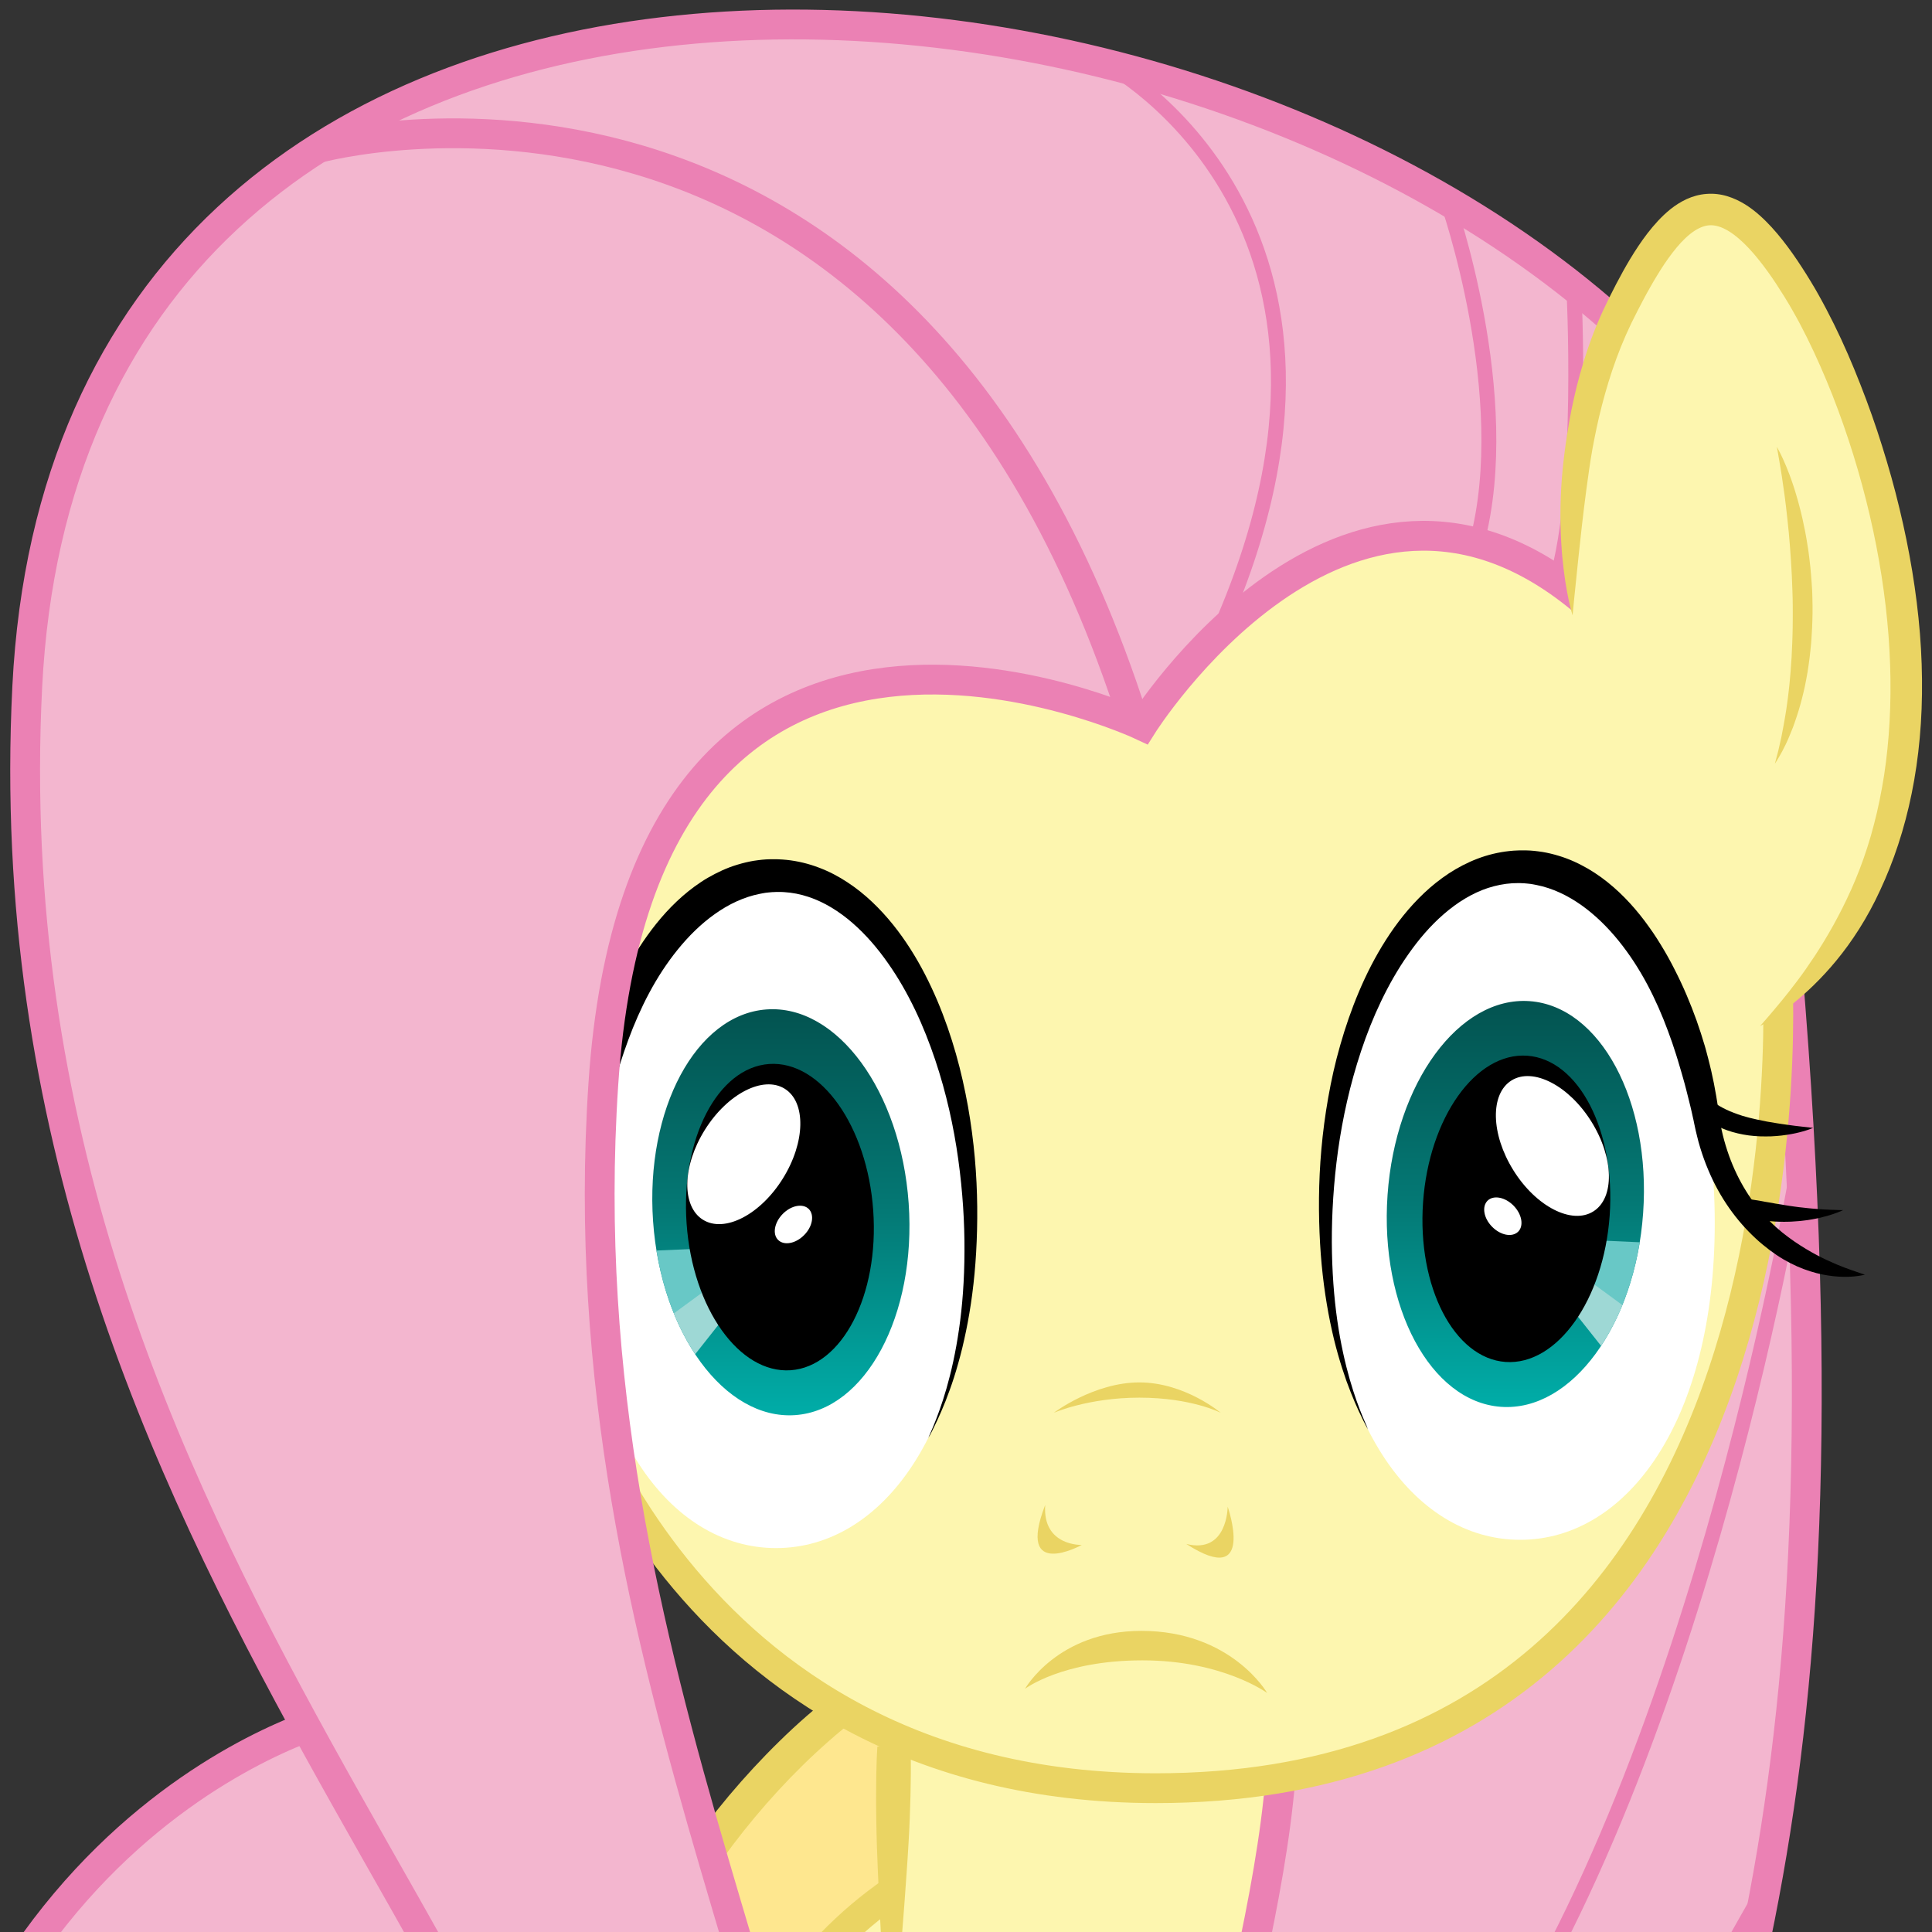 <?xml version="1.0" encoding="utf-8"?>
<!-- Generator: Adobe Illustrator 18.0.0, SVG Export Plug-In . SVG Version: 6.00 Build 0)  -->
<!DOCTYPE svg PUBLIC "-//W3C//DTD SVG 1.1//EN" "http://www.w3.org/Graphics/SVG/1.1/DTD/svg11.dtd">
<svg version="1.1" id="Fluttershy" xmlns="http://www.w3.org/2000/svg" xmlns:xlink="http://www.w3.org/1999/xlink" x="0px" y="0px"
	 viewBox="0 0 2333.5 2333.5" enable-background="new 0 0 2333.5 2333.5" xml:space="preserve">
<rect x="0" y="0" width="2333.5" height="2333.5" fill="#333333" stroke="none"/>
<defs>
	<rect id="SVGID_1_" x="0" y="0" width="2333.5" height="2333.5"/>
</defs>
<clipPath id="SVGID_2_">
	<use xlink:href="#SVGID_1_"  overflow="visible"/>
</clipPath>
<g id="Tail" clip-path="url(#SVGID_2_)">
	<path fill="#F3B6CF" stroke="#EB81B4" stroke-width="36" stroke-miterlimit="8" d="M399.4,2076.4c0,0-540,140-540,920
		s480,740,460,940s-373.3,6.7-606.7,6.7s-413.3,173.3-413.3,293.3c0,140,145,193.3,253.3,163.3c-231.7-38.3-193.3-295,120-316.7
		c372.9-25.8,343.3,233.3,840,160l103.3-690.2c0,0-126.7-273.4-120-556.7c6.7-283.3,163.3-416.7,163.3-416.7"/>
	<path fill="none" stroke="#EB81B4" stroke-width="18" d="M562.8,2379.5c0,0-436.7,170-406.7,566.7c30,396.7,360,743.3,380,1046.7"
		/>
	<path fill="none" stroke="#EB81B4" stroke-width="18" d="M-97.6,2672.3c0,0-2.9,550.5,347.1,890.5s243.3,630,60,686.7"/>
</g>
<g id="Back_Body" clip-path="url(#SVGID_2_)">
	<path fill="#FEE78F" stroke="#EAD463" stroke-width="40" d="M1009.4,3271.4l-126.7,1410c0,0-290,43.3-350-43.3
		s-73.3-563.3,20-896.7c93.3-333.3,116.7-493.4,253.3-486.7"/>
	<g>
		<path fill="#FEE78F" d="M809.4,3352.1c2.5-250-82.5-197.5-107.5-595c-28.3-450.1,320-697.3,320-697.3l464.2-18.3l-440,1313.3"/>
		<path fill="#EAD463" d="M809.4,3352.1c-1-3.7-1.9-7.3-2.7-11c-0.9-3.7-1.6-7.3-2.4-10.9c-0.8-3.6-1.6-7.3-2.2-10.9
			c-0.8-3.6-1.5-7.2-2.2-10.8c-2.9-14.4-5.6-28.6-8.4-42.7c-1.4-7-2.9-14-4.4-20.9c-1.5-6.9-3.1-13.8-4.8-20.7
			c-3.3-13.7-7-27.3-11.4-40.7c-4.3-13.5-9.3-26.8-14.4-40.4c-5.1-13.6-10.4-27.3-15.4-41.3c-5-14-9.8-28.2-14.1-42.6
			c-2.2-7.2-4.2-14.4-6.2-21.7c-1.9-7.2-3.8-14.5-5.5-21.8c-3.5-14.6-6.5-29.2-9.3-43.9c-2.7-14.7-5.2-29.4-7.3-44.1
			c-2.2-14.7-4-29.5-5.8-44.2c-1.8-14.7-3.3-29.5-4.6-44.2c-1.4-14.7-2.6-29.5-3.8-44.2c-0.5-7.4-1.1-14.7-1.6-22.1l-0.7-11
			l-0.4-5.6l-0.3-5.5c-1.7-30-1.7-60-0.1-90c1.6-30,4.8-59.9,9.8-89.5c4.9-29.6,11.6-59,19.8-87.9c4.1-14.4,8.6-28.8,13.6-43
			c2.4-7.1,5-14.1,7.7-21.2c2.7-7,5.4-14,8.3-20.9c11.4-27.8,24.4-54.9,38.7-81.3c14.3-26.4,30-52,46.9-76.7
			c16.9-24.7,35-48.6,54.3-71.6c19.3-22.9,39.6-44.9,61.1-65.9c10.7-10.5,21.7-20.7,33.1-30.6c5.7-4.9,11.4-9.8,17.3-14.6
			c2.9-2.4,5.9-4.8,8.9-7.1l4.6-3.5l2.4-1.8l2.6-1.9l0,0l4.8-3.4l6-0.2l464.2-18.3l29-1.1l-9.2,27.5l-440,1313.3l-37.9-12.7
			l440-1313.3l19.8,26.3l-464.2,18.3l10.8-3.7l0,0l-1.9,1.4l-2,1.5l-4.1,3.2c-2.7,2.2-5.5,4.4-8.2,6.6c-5.5,4.5-10.9,9.1-16.2,13.8
			c-10.7,9.4-21.2,19.1-31.4,29.1c-20.4,20-39.8,41.1-58.2,63.1c-18.3,22-35.7,44.8-51.8,68.5c-16.1,23.6-31.1,48.1-44.7,73.2
			c-13.6,25.1-25.9,51-36.8,77.4c-10.9,26.4-20.3,53.4-28.2,80.8c-7.9,27.4-14.2,55.3-19,83.4c-4.8,28.1-7.9,56.5-9.5,85
			c-1.6,28.5-1.6,57.2,0,85.6l0.3,5.5l0.3,5.3l0.7,10.9c0.5,7.3,1,14.5,1.6,21.7c0.6,7.2,1.2,14.5,1.8,21.7l1,10.8l1.1,10.8
			c3,28.8,6.6,57.5,11.3,86c2.3,14.2,4.9,28.4,7.7,42.5c2.8,14.1,5.9,28.1,9.3,42c3.4,13.9,7.1,27.7,11,41.4
			c4,13.7,8.3,27.4,12.8,41c4.5,13.7,9.3,27.5,13.9,41.5c4.7,14,9.1,28.4,13,43.1c1.9,7.3,3.7,14.8,5.3,22.2
			c1.6,7.4,3,14.9,4.1,22.5c2.2,15.1,3.4,30.2,3.6,45.3c0.1,15.1-0.7,30.1-2.4,45c-0.9,7.4-2,14.9-3.4,22.2
			c-0.7,3.7-1.4,7.4-2.3,11.1C811.4,3344.8,810.5,3348.4,809.4,3352.1z"/>
	</g>
</g>
<g id="Front_Body" clip-path="url(#SVGID_2_)">
	<path fill="#FDF6AF" stroke="#EAD463" stroke-width="36" d="M844.8,2754.8c0,303.8,217.1,550,485,550s485-246.3,485-550
		s-217.1-550-485-550S844.8,2451,844.8,2754.8z"/>
	<g>
		<path fill="#FDF6AF" d="M1064.8,3014.8c0,0-245,1490-260,1600s-45,225,255,225s300-20,300-215s16.3-1444.4,16.3-1444.4"/>
		<path fill="#EAD463" d="M1064.8,3014.8c0,0-0.2,15.6-2.1,44.6c-1.9,29-5.5,71.4-12,125c-3.3,26.8-7.3,56.4-12.1,88.6
			c-5,32.1-10.4,66.9-16.1,104c-11.6,74.3-24.7,158-39.2,249.4c-14.6,91.3-30.4,190.3-47.4,294.9c-17.1,104.6-35.2,214.9-53.9,329
			c-9.3,57-18.8,115-28.4,173.8c-4.8,29.4-9.5,58.9-14.3,88.6c-2.4,14.8-4.7,29.7-7.1,44.6c-1.2,7.5-2.4,14.9-3.5,22.4
			c-1.1,7.4-2.3,14.9-3.4,22.3c-1.1,7.5-2.3,14.8-3.3,22.5c-1.1,7.5-2.1,15-3.2,22.5c-2,14.9-3.8,29.5-4.3,43.7
			c-0.5,14.2,0.2,28.1,3.3,40.8c3,12.7,8.4,24.1,16.4,33.8c8,9.7,18.5,17.8,30.4,24.3c12,6.5,25.3,11.6,39.2,15.6
			c13.9,4,28.3,7,43,9.3c14.7,2.3,29.5,3.9,44.5,5c15,1.1,30.1,1.8,45.2,2.1c7.6,0.2,15.1,0.2,22.7,0.2c7.7,0,15.4,0,23-0.1
			c30.7-0.2,61.3-0.6,91.6-1.9c15.1-0.7,30.2-1.6,45-3c14.8-1.4,29.4-3.3,43.4-6.2c13.9-2.9,27.3-6.9,38.4-12.8
			c5.5-2.9,10.5-6.4,14.6-10.3c4.2-4,7.7-8.4,10.6-13.6c5.8-10.3,9.3-23.1,11.4-36.8c2.1-13.7,3-28.2,3.6-42.9
			c0.5-14.7,0.6-29.5,0.7-44.4c0-7.5,0-14.9,0-22.3c0-7.5,0.1-15,0.1-22.4c0.1-29.7,0.3-59.3,0.4-88.7c0.2-29.4,0.5-58.5,0.7-87.5
			c1.1-115.7,2.2-227.4,3.2-333.5c1.1-106,2.2-206.2,3.2-298.7c4.3-370,7.1-616.6,7.1-616.6l40,0.5c0,0-3.3,246.6-8.4,616.6
			c-1.2,92.5-2.5,192.7-3.8,298.7c-1.2,106-2.5,217.7-3.9,333.3c-0.3,28.9-0.6,58-0.9,87.4c-0.2,29.4-0.4,58.9-0.6,88.7
			c0,7.4-0.1,14.8-0.1,22.3c0,7.5,0,15-0.1,22.5c-0.1,15-0.2,30.2-0.8,45.6c-0.6,15.4-1.6,31.1-4.1,47.2c-1.3,8.1-3,16.3-5.5,24.6
			c-2.5,8.3-5.8,16.7-10.4,24.7c-4.6,8.1-10.5,15.7-17.4,22.1c-3.4,3.2-7.1,6.2-10.9,8.8c-3.8,2.6-7.7,5-11.7,7.1
			c-7.9,4.2-16,7.4-24.1,10c-8.1,2.6-16.1,4.6-24.1,6.2c-16,3.3-31.8,5.2-47.4,6.7c-15.7,1.4-31.3,2.4-46.8,3
			c-31.1,1.3-62.1,1.6-93,1.7c-7.7,0-15.5,0-23.2,0c-7.8,0-15.7-0.1-23.5-0.3c-15.7-0.4-31.4-1.1-47.2-2.3
			c-15.8-1.2-31.5-2.9-47.3-5.4c-15.8-2.5-31.6-5.8-47.3-10.3c-15.7-4.6-31.4-10.4-46.4-18.6c-7.5-4.1-14.9-8.8-21.8-14.3
			c-6.9-5.5-13.4-11.8-19.2-18.8c-5.7-7-10.7-14.8-14.6-22.9c-4-8.2-6.9-16.7-8.9-25.2c-4.1-17.1-4.9-34.2-4.4-50.4
			c0.6-16.3,2.4-32,4.5-47.3c1.1-7.6,2.1-15.1,3.2-22.7c1-7.4,2.2-15.1,3.3-22.6c1.1-7.6,2.2-15.1,3.4-22.7c1.2-7.5,2.3-15,3.5-22.4
			c2.3-14.9,4.7-29.9,7-44.7c4.7-29.7,9.4-59.3,14-88.7c9.4-58.8,18.6-116.8,27.7-173.9c18.2-114.2,36.1-224.5,53.2-329.1
			c17.1-104.6,33.6-203.4,48.9-294.7c15.4-91.2,29.6-174.8,42.4-248.9c6.4-37,12.4-71.7,17.9-103.7c5.7-32,11.3-61.4,16.8-87.8
			c10.9-52.9,21.1-94.2,28.6-122.2c3.7-14,6.8-24.8,8.9-32C1063.6,3018.5,1064.8,3014.8,1064.8,3014.8z"/>
	</g>
	<g>
		<path fill="#FDF6AF" d="M1691.1,3016.4c0,0,245,1490,260,1600s45,225-255,225s-300-20-300-215s-20.1-1446-20.1-1446"/>
		<path fill="#EAD463" d="M1691.1,3016.4c0,0,1.2,3.7,3.3,10.9c2.2,7.2,5.2,18,8.9,32c7.5,28.1,17.6,69.4,28.6,122.3
			c5.5,26.5,11.1,55.8,16.8,87.8c5.5,32.1,11.5,66.7,17.9,103.8c12.8,74.1,27,157.7,42.4,249c15.3,91.3,31.8,190.2,48.9,294.8
			c17,104.7,35,215,53.2,329.3c9.1,57.1,18.4,115.2,27.7,174c4.6,29.4,9.3,59,14,88.7c2.3,14.9,4.6,29.8,7,44.8
			c1.2,7.5,2.3,15,3.5,22.5c1.1,7.6,2.2,15.1,3.4,22.7c1.1,7.6,2.3,15.2,3.3,22.6c1.1,7.6,2.1,15.1,3.2,22.7
			c2,15.3,3.9,31.1,4.4,47.4c0.5,16.3-0.3,33.3-4.6,50.5c-2.1,8.5-5.1,17.1-9.1,25.2c-4,8.1-9,15.9-14.8,22.8
			c-5.8,7-12.4,13.2-19.3,18.6c-7,5.4-14.3,10.1-21.9,14.2c-15.1,8.1-30.8,13.9-46.5,18.4c-15.7,4.5-31.6,7.7-47.4,10.2
			c-15.8,2.5-31.6,4.2-47.4,5.4c-15.8,1.2-31.5,1.9-47.2,2.2c-7.8,0.2-15.7,0.3-23.5,0.3c-7.7,0-15.5,0-23.2,0
			c-30.9-0.1-61.9-0.4-93-1.7c-15.6-0.7-31.2-1.6-46.9-3.1c-15.7-1.5-31.5-3.5-47.5-6.8c-8-1.7-16-3.7-24.1-6.4
			c-8.1-2.6-16.1-5.9-24.1-10.2c-7.9-4.3-15.6-9.6-22.4-16.2c-6.8-6.5-12.6-14.3-17.1-22.4c-4.5-8.1-7.7-16.5-10.1-24.8
			c-2.4-8.3-4.1-16.5-5.3-24.6c-2.4-16.1-3.4-31.8-4-47.2c-0.6-15.4-0.7-30.6-0.7-45.6c0-7.5,0-15,0-22.5
			c-0.1-7.4-0.1-14.9-0.2-22.3c-0.2-29.8-0.5-59.3-0.7-88.7c-0.4-29.3-0.7-58.5-1.1-87.4c-1.4-115.5-3.2-227.4-4.7-333.4
			c-1.7-106-3.2-206.3-4.7-298.8c-6.1-370.1-10.2-616.8-10.2-616.8l40-0.6c0,0,3.6,246.8,8.9,616.9c1.3,92.5,2.6,192.8,4.1,298.8
			c1.3,106,2.9,217.8,4,333.6c0.3,28.9,0.6,58.1,0.9,87.5c0.2,29.4,0.4,59,0.6,88.7c0,7.5,0.1,15,0.1,22.5c0,7.4,0,14.9,0,22.4
			c0,14.9,0.1,29.7,0.6,44.4c0.5,14.7,1.4,29.2,3.5,43c2.1,13.7,5.4,26.7,11.2,37.1c2.9,5.2,6.3,9.8,10.4,13.7
			c4.1,4,9,7.5,14.5,10.4c11,6,24.3,10,38.2,13c13.9,3,28.6,4.9,43.4,6.3c14.8,1.4,29.9,2.3,45,3c30.3,1.3,60.9,1.7,91.6,1.9
			c7.7,0,15.4,0,23.1,0.1c7.6,0,15.2-0.1,22.7-0.2c15.1-0.3,30.2-0.9,45.2-2.1c15-1.1,29.9-2.7,44.6-5c14.7-2.3,29.1-5.2,43-9.2
			c13.9-4,27.3-9,39.3-15.5c12-6.5,22.6-14.5,30.7-24.2c8.1-9.7,13.6-21,16.7-33.7c3.1-12.7,3.9-26.5,3.4-40.7
			c-0.5-14.2-2.2-28.9-4.2-43.7c-1.1-7.5-2.1-15-3.2-22.5c-1-7.7-2.2-15-3.3-22.5c-1.1-7.4-2.2-14.9-3.4-22.3
			c-1.2-7.5-2.4-14.9-3.5-22.4c-2.4-14.9-4.7-29.8-7.1-44.6c-4.8-29.7-9.6-59.2-14.3-88.6c-9.6-58.7-19.1-116.8-28.4-173.8
			c-18.7-114.1-36.8-224.5-53.9-329.1c-17-104.7-32.9-203.6-47.4-295c-14.5-91.4-27.7-175.2-39.2-249.5
			c-5.8-37.2-11.2-71.9-16.1-104.1c-4.9-32.2-8.9-61.8-12.2-88.6c-6.6-53.6-10.2-96-12-125C1691.3,3032,1691.1,3016.4,1691.1,3016.4
			z"/>
	</g>
	<polygon fill="#FDF6AF" points="1082.8,2081.4 1076.1,2396.4 1592.8,2378.1 1564.4,2069.8 	"/>
	<g>
		<line fill="#FDF6AF" x1="1079.8" y1="2109.8" x2="1074.8" y2="2484.8"/>
		<path fill="#EAD463" d="M1099.8,2110c0,0,0.1,1.5,0.1,4.2c0,1.4,0.1,3.1,0.1,5.1c0,2,0,4.3,0.1,6.8c0.1,5.1,0,11.4,0,18.5
			c-0.1,7.1-0.2,15.2-0.4,24c-0.2,8.8-0.5,18.3-0.9,28.4c-0.4,10.1-0.9,20.7-1.6,31.7c-0.6,11-1.4,22.3-2.2,33.9
			c-0.8,11.5-1.6,23.2-2.5,34.9c-0.9,11.7-1.8,23.4-2.7,34.9c-0.5,5.8-0.9,11.5-1.4,17.1c-0.5,5.6-1,11.2-1.5,16.7
			c-1,11-1.9,21.6-2.9,31.6c-1,10.1-1.9,19.6-2.8,28.3c-0.9,8.8-1.8,16.8-2.5,24c-0.8,7.1-1.5,13.3-2.1,18.5
			c-0.6,5.1-1.1,9.1-1.4,11.9c-0.4,2.7-0.5,4.2-0.5,4.2s-0.1-1.5-0.4-4.2c-0.3-2.8-0.6-6.8-1.1-11.9c-0.4-5.1-1-11.4-1.6-18.5
			c-0.6-7.1-1.2-15.2-1.9-24c-0.6-8.8-1.3-18.3-2-28.4c-0.7-10.1-1.3-20.7-2-31.7c-0.3-5.5-0.7-11.1-1-16.7
			c-0.3-5.7-0.6-11.4-0.9-17.2c-0.6-11.5-1.2-23.3-1.8-35c-0.6-11.7-1.1-23.5-1.6-35c-0.5-11.5-0.9-22.9-1.3-33.9
			c-0.3-11-0.6-21.6-0.7-31.7c-0.2-10.1-0.2-19.6-0.2-28.4c0-8.8,0.1-16.8,0.2-24c0.2-7.1,0.3-13.4,0.5-18.5
			c0.1-2.6,0.2-4.9,0.3-6.8c0.1-2,0.2-3.7,0.3-5.1c0.1-2.7,0.2-4.2,0.2-4.2L1099.8,2110z"/>
	</g>
	<g>
		<path fill="#FDF6AF" d="M1446.4,3137.3c0,0-73.3,50-137.5,3.3"/>
		<path fill="#EAD463" d="M1446.4,3137.3c0,0-1.9,1.3-5.4,3.3c-1.7,1-3.9,2.2-6.3,3.4c-2.5,1.3-5.3,2.6-8.5,4
			c-3.1,1.4-6.6,2.7-10.3,4.1c-3.7,1.3-7.6,2.6-11.8,3.7c-4.1,1.2-8.5,2.1-12.9,2.9c-4.4,0.7-9,1.3-13.5,1.6
			c-4.6,0.3-9.1,0.3-13.6,0.1c-2.2-0.1-4.5-0.4-6.7-0.6c-2.2-0.3-4.3-0.6-6.4-1c-2.1-0.5-4.2-0.8-6.2-1.3c-2-0.6-3.9-1.1-5.8-1.6
			c-1.9-0.6-3.7-1.3-5.4-1.9c-1.7-0.7-3.4-1.4-4.9-2c-1.6-0.6-3-1.4-4.4-2.1c-1.4-0.7-2.8-1.3-3.9-2c-1.2-0.7-2.3-1.4-3.4-2
			c-1-0.6-2-1.1-2.8-1.7c-3.3-2.2-5.2-3.5-5.2-3.5s0.2,0,0.6-0.1c0.4-0.1,1-0.2,1.7-0.2c0.7-0.1,1.6-0.2,2.5-0.3
			c1-0.1,2.1-0.2,3.3-0.3c2.4-0.2,5.2-0.5,8.2-0.7c1.5-0.1,3.1-0.3,4.7-0.4c1.6-0.2,3.2-0.2,4.9-0.5c1.7-0.2,3.3-0.3,5-0.5
			c1.7-0.2,3.4-0.4,5.1-0.5c1.7-0.2,3.4-0.4,5.1-0.5c1.7-0.2,3.5-0.4,5.2-0.5c1.7-0.2,3.5-0.4,5.2-0.5c0.9-0.1,1.7-0.2,2.6-0.3
			c0.9-0.1,1.7-0.1,2.6-0.2c3.5-0.3,7-0.5,10.6-0.8c3.6-0.2,7.2-0.4,10.9-0.5c3.7-0.2,7.4-0.2,11.2-0.3c3.7,0,7.5,0,11.2,0.2
			c3.7,0.1,7.4,0.3,10.9,0.5c3.5,0.2,6.9,0.6,9.9,0.8c3.1,0.3,5.9,0.6,8.3,1c0.6,0.1,1.2,0.2,1.7,0.2c0.6,0.1,1.1,0.2,1.6,0.2
			c1,0.1,1.8,0.3,2.5,0.4C1445.7,3137.1,1446.4,3137.3,1446.4,3137.3z"/>
	</g>
	<path fill="#FDF6AF" stroke="#EAD463" stroke-width="20" d="M1076.1,2066.4"/>
</g>
<g id="Mane" clip-path="url(#SVGID_2_)">
	<path fill="#F3B6CF" stroke="#EB81B4" stroke-width="36" stroke-miterlimit="9" d="M1549.4,2096.4c-6.7,273.3-160,626.7-170,1076.7
		s50,760,450,733.3c400-26.7,515.3-542.2,300.4-551.7c-113.8-5-97.1,111.7-72.5,150c-7.9-90.8,101.8-155,97.1-10
		c-3.3,102.5-35.8,185-125.8,195s-270-80-117.5-622.5s337.5-827.5,247.5-1900"/>
	<path fill="none" stroke="#EB81B4" stroke-width="18" d="M1379.4,3393.1c0,0,120-473.5,403.3-880.2c275.7-395.7,390-1110,390-1110"
		/>
	<path fill="none" stroke="#EB81B4" stroke-width="18" d="M2122.8,2296.2c0,0-271.3,472-360,703.3
		c-213.3,556.7-43.3,906.7-43.3,906.7"/>
</g>
<g id="Face" clip-path="url(#SVGID_2_)">
	<path fill="#FDF6AF" stroke="#EAD463" stroke-width="36" d="M676.1,1629.8c0,0,135,530,720,530c825,0,750-1000,750-1000v-459
		l-645-191.9l-1020,236L676.1,1629.8z"/>
	<path fill="#EAD463" d="M1272.8,1706.4c0,0,41.6-18.3,103.3-18.3c63.1,0,98.3,18.3,98.3,18.3s-43.3-36.7-98.3-36.7
		S1272.8,1706.4,1272.8,1706.4z"/>
	<path fill="#EAD463" d="M1262.4,1817.7c-35.8,92.5,44.2,48.3,44.2,48.3S1259,1867.7,1262.4,1817.7z"/>
	<path fill="#EAD463" d="M1432.8,1864.8c85,55,50-45,50-45S1482.8,1877.3,1432.8,1864.8z"/>
	<path fill="#EAD463" d="M1238,2039.8c0,0,45-34.4,141.9-34.4s150.6,39.4,150.6,39.4s-43.1-75-151.9-75
		C1277.4,1969.8,1238,2039.8,1238,2039.8z"/>
</g>
<g id="Right_Eye_1_" clip-path="url(#SVGID_2_)">
	<path id="White" fill="#FFFFFF" d="M2071.1,1477.3c0,237.5-105.2,382.5-235,382.5s-235-145-235-382.5s105.2-430,235-430
		S2071.1,1239.8,2071.1,1477.3z"/>
	<g id="Iris">
		<defs>
			<path id="SVGID_3_" d="M1984.6,1465.1c-9.5,135.3-86.4,240.1-171.6,234.1c-85.2-6-146.6-120.6-137.1-255.9
				c9.5-135.3,86.4-240.2,171.6-234.1S1994.2,1329.8,1984.6,1465.1z"/>
		</defs>
		<clipPath id="SVGID_4_">
			<use xlink:href="#SVGID_3_"  overflow="visible"/>
		</clipPath>
		<linearGradient id="Iris_1_" gradientUnits="userSpaceOnUse" x1="1830.301" y1="1699.507" x2="1830.301" y2="1208.985">
			<stop  offset="0" style="stop-color:#00ADA8"/>
			<stop  offset="0.5" style="stop-color:#047975"/>
			<stop  offset="1" style="stop-color:#035350"/>
		</linearGradient>
		<path id="Iris_5_" clip-path="url(#SVGID_4_)" fill="url(#Iris_1_)" d="M1984.6,1465.1c-9.5,135.3-86.4,240.1-171.6,234.1
			c-85.2-6-146.6-120.6-137.1-255.9c9.5-135.3,86.4-240.2,171.6-234.1S1994.2,1329.8,1984.6,1465.1z"/>
		<polygon id="Hilight_2_3_" clip-path="url(#SVGID_4_)" fill="#68C8C6" points="1897.8,1548.9 1969.4,1618.1 2002.8,1501.4 
			1909.4,1497.3 		"/>
		<polygon id="Hilight_1_3_" clip-path="url(#SVGID_4_)" fill="#9ED8D5" points="1890.3,1570.6 1953.6,1650.6 1996.1,1603.1 
			1908.6,1538.9 		"/>
		<path id="Pupil_3_" clip-path="url(#SVGID_4_)" d="M1944.2,1468c-7.2,102.1-63.5,181.3-125.7,177c-62.2-4.4-106.9-90.7-99.7-192.9
			c7.2-102.1,63.5-181.3,125.7-177C1906.8,1279.5,1951.4,1365.8,1944.2,1468z"/>
		<path id="Reflection_2_3_" clip-path="url(#SVGID_4_)" fill="#FFFFFF" d="M1922.1,1354.7c27.3,43.7,28.3,92.3,2.3,108.5
			c-26,16.3-69.3-6-96.5-49.7c-27.3-43.7-28.3-92.3-2.3-108.5C1851.6,1288.8,1894.8,1311,1922.1,1354.7z"/>
		<path id="Reflection_1_3_" clip-path="url(#SVGID_4_)" fill="#FFFFFF" d="M1833.6,1487.7c-7.2,7-21.2,4.4-31.4-6
			c-10.2-10.3-12.6-24.4-5.5-31.5c7.1-7,21.2-4.4,31.4,6C1838.3,1466.6,1840.7,1480.7,1833.6,1487.7z"/>
	</g>
</g>
<g id="Right_Eyelashes_1_" clip-path="url(#SVGID_2_)">
	<g id="_x3C_Path_x3E__5_">
		<path d="M1652.3,1726.7c0,0-0.7-1.3-2-3.8c-0.7-1.2-1.5-2.8-2.4-4.6c-1-1.9-2.1-4-3.2-6.5c-2.4-4.9-5.3-11-8.4-18.3
			c-3.1-7.3-6.5-15.8-10-25.4c-3.4-9.6-6.9-20.4-10.3-32.3c-1.7-5.9-3.3-12.2-4.9-18.6c-1.5-6.5-3.1-13.2-4.5-20.2
			c-5.7-28-10.2-60-12.2-95.2c-1-17.6-1.5-35.9-1.3-55c0.2-19,1.1-38.7,2.9-58.9c1.8-20.2,4.5-40.9,8.2-61.9
			c3.7-21,8.4-42.4,14.6-63.8c6.1-21.4,13.5-43,22.5-64.3c9-21.3,19.7-42.4,32.6-62.6c12.9-20.2,28-39.5,46.2-56.7
			c9.1-8.6,19-16.5,29.7-23.6c10.7-7,22.3-13.1,34.6-17.8c12.3-4.7,25.4-7.9,38.7-9.3c3.3-0.4,6.7-0.6,10-0.7l2.5-0.1c0.4,0,0,0,1,0
			l0.5,0l1.1,0l2.2,0l1.1,0l1.3,0c1.8,0.1,3.6,0.1,5.3,0.2l5,0.4l5,0.6c1.7,0.2,3.3,0.5,5,0.7c6.6,1.1,13.1,2.7,19.4,4.6
			c6.3,1.9,12.5,4.2,18.5,6.9c6,2.7,11.7,5.7,17.3,8.9c5.6,3.3,10.9,6.8,16,10.5c20.5,15,37.5,33.1,51.9,52.1
			c3.6,4.8,7,9.6,10.4,14.5c3.3,4.9,6.5,9.8,9.5,14.8c6.1,9.9,11.7,20,16.8,30.2c10.4,20.3,19,40.8,26.3,61.2
			c3.6,10.2,6.9,20.4,9.9,30.6c0.8,2.5,1.4,5.1,2.1,7.6c0.7,2.5,1.4,5.1,2,7.6c0.7,2.5,1.3,5,1.9,7.6c0.6,2.5,1.2,5,1.8,7.5
			c1.1,5,2.2,10,3.2,15c1,5,1.8,9.9,2.7,14.8c0.4,2.5,0.8,4.9,1.2,7.3c0.4,2.4,0.7,4.9,1.1,7.3c0.4,2.4,0.6,4.8,0.9,7.3l0.2,1.8
			l0.1,0.7l0.1,0.9c0.2,1.2,0.4,2.3,0.6,3.5l0.1,0.9l0.1,0.8l0.3,1.6c0.2,1.1,0.4,2.1,0.6,3.2c0.4,2.2,0.9,4.3,1.4,6.4
			c0.9,4.3,2,8.5,3.1,12.6c2.3,8.2,4.9,16.2,7.9,23.9c11.9,30.6,29.2,55.8,48.1,74.4c4.7,4.7,9.5,8.9,14.3,12.8
			c4.8,3.9,9.7,7.4,14.4,10.7c9.5,6.5,18.6,11.9,27.1,16.4c17.1,9,31.7,14.6,42,18.2c5.1,1.8,9.2,3.1,11.9,4.1
			c2.7,0.9,4.2,1.4,4.2,1.4s-1.5,0.4-4.3,0.9c-2.9,0.5-7.2,1.2-12.8,1.5c-5.7,0.3-12.7,0.3-21-0.6c-8.3-0.9-17.7-2.6-28-5.9
			c-10.3-3.2-21.4-8-32.6-14.6c-5.6-3.3-11.3-7.2-16.9-11.4c-5.6-4.3-11.3-8.9-16.8-14.1c-11.1-10.3-21.8-22.4-31.5-36.2
			c-9.7-13.8-18.4-29.4-25.5-46.5c-3.6-8.5-6.8-17.4-9.6-26.6c-1.4-4.6-2.7-9.3-3.8-14c-0.6-2.4-1.1-4.8-1.7-7.1
			c-0.3-1.2-0.5-2.5-0.8-3.7l-0.4-1.9l-0.2-0.9l-0.2-0.9c-0.2-1.2-0.4-2.3-0.7-3.5l-0.2-0.9c0-0.1-0.1-0.6-0.1-0.6l-0.1-0.4
			l-0.4-1.7c-0.5-2.3-1-4.5-1.5-6.8c-0.5-2.3-1.1-4.6-1.6-6.9c-0.6-2.3-1.1-4.6-1.7-6.9c-1.1-4.6-2.3-9.2-3.5-13.9
			c-1.2-4.6-2.4-9.3-3.8-14c-0.6-2.3-1.3-4.7-2-7c-0.7-2.4-1.4-4.7-2.1-7.1c-0.7-2.4-1.4-4.7-2.1-7.1c-0.7-2.4-1.5-4.7-2.2-7.1
			c-3-9.5-6.2-19-9.8-28.5c-7-19-15.3-38-25.1-56.4c-9.8-18.4-21.3-36.2-34.5-52.5c-13.2-16.3-28.2-31.1-44.9-43
			c-16.7-11.8-35-20.6-54.3-24.4c-1.2-0.2-2.4-0.5-3.6-0.7l-3.6-0.6l-3.7-0.4c-1.2-0.1-2.2-0.2-3.4-0.3l-0.8-0.1l-1.1,0l-2.2-0.1
			l-1.7-0.1l-1.8,0c-2.5,0-4.9,0.1-7.4,0.2c-9.8,0.6-19.7,2.6-29.3,5.7c-19.2,6.3-37.3,17.6-53.4,31.6c-16.2,14-30.4,30.7-42.9,48.6
			c-12.6,17.9-23.4,37-32.8,56.6c-9.4,19.6-17.4,39.8-24.1,60c-13.5,40.5-22.4,81.2-27.9,120.3c-5.4,39.1-7.6,76.5-7.5,111.1
			c0.2,34.6,2.6,66.3,6.6,94.1c4,27.9,9.5,51.9,15.1,71.4c5.6,19.5,11.2,34.4,15.4,44.5c1,2.5,2,4.7,2.8,6.6
			c0.8,1.9,1.5,3.5,2.1,4.8C1651.7,1725.4,1652.3,1726.7,1652.3,1726.7z"/>
	</g>
	<g>
		<path d="M2189.9,1362.3c0,0-2.1,0.9-5.8,2.2c-1.9,0.6-4.1,1.4-6.8,2.1c-2.6,0.7-5.6,1.5-8.9,2.2c-1.6,0.3-3.4,0.7-5.1,1
			c-1.8,0.3-3.6,0.6-5.5,0.9c-3.8,0.6-7.9,1.1-12.1,1.4c-2.1,0.2-4.2,0.3-6.4,0.4c-2.2,0.1-4.4,0.1-6.6,0.1c-2.2,0-4.5,0-6.8-0.1
			c-2.3-0.1-4.5-0.2-6.8-0.4c-4.6-0.3-9.1-1-13.6-1.8c-1.1-0.2-2.2-0.4-3.4-0.7c-1.1-0.2-2.2-0.5-3.3-0.7c-2.2-0.5-4.4-1.1-6.5-1.7
			c-2.1-0.7-4.2-1.3-6.2-2c-2-0.8-4-1.5-5.9-2.3c-1.9-0.9-3.7-1.7-5.5-2.5c-1.7-0.9-3.4-1.8-5-2.7c-1.6-1-3.1-1.9-4.5-2.8
			c-1.4-0.9-2.7-1.9-3.9-2.8c-0.6-0.5-1.2-0.9-1.7-1.3c-0.5-0.5-1-0.9-1.5-1.4c-1-0.9-1.9-1.7-2.7-2.4c-0.8-0.7-1.4-1.5-2-2.1
			c-0.6-0.6-1.1-1.2-1.4-1.6c-0.8-0.9-1.2-1.4-1.2-1.4l14.3-14c0,0,0.4,0.3,1.1,0.8c0.7,0.5,1.7,1.3,3,2.2c0.7,0.4,1.4,1,2.2,1.5
			c0.4,0.3,0.8,0.6,1.3,0.9c0.5,0.3,0.9,0.6,1.4,0.9c1,0.6,2,1.3,3.1,1.9c1.1,0.6,2.3,1.3,3.6,2c1.3,0.6,2.6,1.3,4,2
			c1.4,0.6,2.9,1.3,4.4,2c1.6,0.6,3.2,1.3,4.8,1.9c1.7,0.6,3.4,1.2,5.1,1.9c1.8,0.6,3.6,1.2,5.4,1.8c1.9,0.5,3.7,1.1,5.7,1.6
			c1.9,0.5,3.9,1.1,5.9,1.5l3,0.7l3,0.7c4,0.9,8.1,1.7,12.2,2.5c4.1,0.7,8.1,1.4,12,2c2,0.3,3.9,0.6,5.8,0.9
			c1.9,0.3,3.8,0.6,5.6,0.8c3.7,0.5,7.1,1,10.4,1.4C2181.1,1361.2,2189.9,1362.3,2189.9,1362.3z"/>
	</g>
	<g>
		<path d="M2226.1,1461.6c0,0-1.7,0.9-4.8,2.1c-1.6,0.6-3.5,1.4-5.7,2.1c-1.1,0.4-2.3,0.8-3.5,1.2c-1.3,0.4-2.6,0.8-3.9,1.2
			c-2.8,0.8-5.8,1.5-9,2.4c-1.6,0.3-3.3,0.7-5,1.1c-1.7,0.4-3.4,0.7-5.2,1c-1.8,0.3-3.6,0.6-5.4,0.9c-1.8,0.3-3.7,0.5-5.6,0.7
			c-1.9,0.2-3.8,0.5-5.7,0.6c-1.9,0.1-3.8,0.3-5.8,0.4l-2.9,0.2l-2.9,0.1c-1.9,0-3.8,0.1-5.8,0.1c-3.8,0.1-7.6-0.2-11.2-0.3
			c-3.6-0.1-7.1-0.7-10.4-1c-1.6-0.2-3.3-0.4-4.8-0.7c-1.5-0.3-3-0.6-4.5-0.9c-1.4-0.3-2.8-0.6-4.1-0.9c-1.3-0.3-2.5-0.5-3.7-0.9
			c-2.3-0.6-4.3-1.3-5.9-1.8c-3.2-1-5-1.8-5-1.8l5.1-19.3c0,0,1.8,0.1,4.9,0.6c1.6,0.2,3.4,0.5,5.6,0.9c2.1,0.4,4.6,0.7,7.2,1.2
			c2.6,0.5,5.5,1.1,8.5,1.5c1.5,0.3,3.1,0.5,4.7,0.8c0.8,0.2,1.6,0.3,2.4,0.5c0.8,0.1,1.6,0.2,2.5,0.4c1.7,0.3,3.3,0.6,5.1,0.8
			c1.7,0.3,3.4,0.6,5.2,0.9c3.5,0.5,7.1,1.2,10.7,1.6c3.6,0.5,7.2,1,10.8,1.3c1.8,0.2,3.6,0.4,5.3,0.6c1.8,0.1,3.5,0.3,5.2,0.5
			c0.9,0.1,1.7,0.2,2.6,0.2c0.8,0.1,1.7,0.1,2.5,0.2c1.7,0.1,3.3,0.3,4.9,0.4c1.6,0.1,3.1,0.2,4.6,0.3c1.5,0.1,2.9,0.2,4.3,0.2
			c1.4,0.1,2.7,0.1,4,0.2c1.3,0,2.5,0.1,3.6,0.1c2.3,0.1,4.3,0.1,5.9,0.2c1.6,0,3,0.1,3.8,0.1
			C2225.6,1461.6,2226.1,1461.6,2226.1,1461.6z"/>
	</g>
</g>
<g id="Left_Eye" clip-path="url(#SVGID_2_)">
	<path id="White_2_" fill="#FFFFFF" d="M702.4,1487.3c0,237.5,105.2,382.5,235,382.5s235-145,235-382.5s-105.2-430-235-430
		S702.4,1249.8,702.4,1487.3z"/>
	<g id="Iris_2_">
		<defs>
			<path id="SVGID_5_" d="M788.8,1475.1c9.5,135.3,86.4,240.1,171.6,234.1c85.2-6,146.6-120.6,137.1-255.9
				c-9.5-135.3-86.4-240.2-171.6-234.1S779.3,1339.8,788.8,1475.1z"/>
		</defs>
		<clipPath id="SVGID_6_">
			<use xlink:href="#SVGID_5_"  overflow="visible"/>
		</clipPath>
		
			<linearGradient id="Iris_4_" gradientUnits="userSpaceOnUse" x1="631.583" y1="1709.507" x2="631.583" y2="1218.985" gradientTransform="matrix(-1 0 0 1 1574.756 0)">
			<stop  offset="0" style="stop-color:#00ADA8"/>
			<stop  offset="0.5" style="stop-color:#047975"/>
			<stop  offset="1" style="stop-color:#035350"/>
		</linearGradient>
		<path id="Iris_3_" clip-path="url(#SVGID_6_)" fill="url(#Iris_4_)" d="M788.8,1475.1c9.5,135.3,86.4,240.1,171.6,234.1
			c85.2-6,146.6-120.6,137.1-255.9c-9.5-135.3-86.4-240.2-171.6-234.1S779.3,1339.8,788.8,1475.1z"/>
		<polygon id="Hilight_2_1_" clip-path="url(#SVGID_6_)" fill="#68C8C6" points="875.7,1558.9 804,1628.1 770.7,1511.4 864,1507.3 
					"/>
		<polygon id="Hilight_1_1_" clip-path="url(#SVGID_6_)" fill="#9ED8D5" points="883.2,1580.6 819.9,1660.6 777.4,1613.1 
			864.9,1548.9 		"/>
		<path id="Pupil_1_" clip-path="url(#SVGID_6_)" d="M829.3,1478c7.2,102.1,63.5,181.3,125.7,177c62.2-4.4,106.9-90.7,99.7-192.9
			c-7.2-102.1-63.5-181.3-125.7-177C866.7,1289.5,822,1375.8,829.3,1478z"/>
		<path id="Reflection_2_1_" clip-path="url(#SVGID_6_)" fill="#FFFFFF" d="M851.3,1364.7c-27.3,43.7-28.3,92.3-2.3,108.5
			c26,16.3,69.3-6,96.5-49.7c27.3-43.7,28.3-92.3,2.3-108.5C921.8,1298.8,878.6,1321,851.3,1364.7z"/>
		<path id="Reflection_1_1_" clip-path="url(#SVGID_6_)" fill="#FFFFFF" d="M939.9,1497.7c7.2,7,21.2,4.4,31.4-6
			c10.2-10.3,12.6-24.4,5.5-31.5c-7.1-7-21.2-4.4-31.4,6C935.2,1476.6,932.7,1490.7,939.9,1497.7z"/>
	</g>
</g>
<g id="Left_Eyelashes" clip-path="url(#SVGID_2_)">
	<g id="_x3C_Path_x3E__1_">
		<path d="M1121.1,1736.7c0,0,0.6-1.3,1.8-3.9c0.6-1.3,1.3-2.9,2.1-4.8c0.8-1.9,1.8-4.1,2.8-6.6c4.1-10.1,9.8-25,15.4-44.5
			c5.6-19.5,11.1-43.5,15.1-71.4c4.1-27.9,6.5-59.6,6.6-94.1c0.2-34.6-2.1-72-7.5-111.1c-5.4-39.1-14.3-79.8-27.9-120.3
			c-6.8-20.2-14.7-40.4-24.1-60c-9.4-19.6-20.2-38.7-32.8-56.6c-12.5-17.9-26.8-34.6-42.9-48.6c-16.1-14-34.2-25.3-53.4-31.6
			c-9.6-3.2-19.4-5.1-29.3-5.7c-2.5-0.2-4.9-0.2-7.4-0.2l-1.8,0l-1.7,0.1l-2.2,0.1l-1.1,0l-0.8,0.1c-1.1,0.1-2.2,0.2-3.4,0.3
			l-3.7,0.4l-3.6,0.6c-1.2,0.2-2.4,0.5-3.6,0.7c-19.3,3.8-37.6,12.5-54.3,24.4c-16.7,11.8-31.7,26.7-44.9,43
			c-13.2,16.3-24.7,34.1-34.5,52.5c-9.8,18.4-18.1,37.4-25.1,56.4c-3.5,9.5-6.8,19-9.8,28.5c-0.8,2.4-1.5,4.7-2.2,7.1
			c-0.7,2.4-1.4,4.7-2.1,7.1c-0.7,2.4-1.4,4.7-2.1,7.1c-0.7,2.3-1.3,4.7-2,7c-1.3,4.7-2.6,9.4-3.8,14c-1.2,4.6-2.4,9.3-3.5,13.9
			c-0.6,2.3-1.1,4.6-1.7,6.9c-0.5,2.3-1.1,4.6-1.6,6.9c-0.5,2.3-1,4.6-1.6,6.8l-0.4,1.7l-0.1,0.4c0,0-0.1,0.5-0.1,0.6l-0.2,0.9
			c-0.2,1.2-0.4,2.3-0.7,3.5l-0.2,0.9l-0.2,0.9l-0.4,1.9c-0.3,1.2-0.5,2.5-0.8,3.7c-0.6,2.4-1.1,4.8-1.7,7.1
			c-1.2,4.7-2.5,9.4-3.8,14c-2.8,9.2-6,18.1-9.6,26.6c-7.2,17-15.9,32.6-25.5,46.5c-9.7,13.8-20.4,25.9-31.5,36.2
			c-5.5,5.1-11.1,9.8-16.8,14.1c-5.6,4.3-11.3,8.1-16.9,11.4c-11.2,6.7-22.4,11.4-32.6,14.6c-10.3,3.2-19.8,5-28,5.9
			c-8.3,0.8-15.3,0.9-21,0.6c-5.7-0.3-10-1-12.8-1.5c-2.9-0.5-4.3-0.9-4.3-0.9s1.4-0.5,4.2-1.4c2.7-1,6.8-2.2,11.9-4.1
			c10.3-3.6,24.9-9.2,42-18.2c8.5-4.5,17.7-9.9,27.1-16.4c4.7-3.3,9.6-6.8,14.4-10.7c4.8-3.9,9.6-8.1,14.3-12.8
			c18.9-18.6,36.2-43.8,48.1-74.4c3-7.6,5.6-15.6,7.9-23.9c1.1-4.1,2.2-8.3,3.1-12.6c0.5-2.1,0.9-4.3,1.4-6.4
			c0.2-1.1,0.4-2.1,0.6-3.2l0.3-1.6l0.1-0.8l0.1-0.9c0.2-1.2,0.4-2.3,0.6-3.5l0.1-0.9l0.1-0.7l0.2-1.8c0.3-2.4,0.6-4.8,0.9-7.3
			c0.4-2.4,0.7-4.9,1.1-7.3c0.4-2.4,0.8-4.9,1.2-7.3c0.8-4.9,1.7-9.8,2.7-14.8c1-5,2-9.9,3.2-15c0.6-2.5,1.2-5,1.8-7.5
			c0.6-2.5,1.2-5,1.9-7.6c0.6-2.5,1.3-5,2-7.6c0.7-2.5,1.4-5.1,2.1-7.6c3-10.1,6.2-20.3,9.9-30.6c7.3-20.4,15.9-41,26.3-61.2
			c5.1-10.2,10.7-20.2,16.8-30.2c3-5,6.2-9.9,9.5-14.8c3.3-4.9,6.8-9.7,10.4-14.5c14.4-19,31.4-37.1,51.9-52.1
			c5.1-3.7,10.4-7.3,16-10.5c5.6-3.2,11.3-6.2,17.3-8.9c6-2.7,12.1-5,18.5-6.9c6.3-1.9,12.8-3.5,19.4-4.6c1.7-0.2,3.3-0.5,5-0.7
			l5-0.6l5-0.4c1.7-0.1,3.5-0.2,5.3-0.2l1.3,0l1.1,0l2.2,0l1.1,0l0.5,0c0.9,0,0.6,0,1,0l2.5,0.1c3.3,0.1,6.7,0.4,10,0.7
			c13.3,1.4,26.4,4.6,38.7,9.3c12.3,4.6,23.9,10.7,34.6,17.8c10.7,7,20.6,15,29.7,23.6c18.2,17.2,33.3,36.5,46.2,56.7
			c12.9,20.2,23.5,41.3,32.6,62.6c9,21.3,16.4,42.8,22.5,64.3c6.1,21.4,10.8,42.8,14.6,63.8c3.7,21,6.4,41.7,8.2,61.9
			c1.8,20.2,2.7,39.9,2.9,58.9c0.2,19-0.3,37.4-1.3,55c-2,35.2-6.4,67.2-12.2,95.2c-1.4,7-3,13.7-4.5,20.2
			c-1.6,6.5-3.2,12.7-4.9,18.6c-3.3,11.9-6.8,22.7-10.3,32.3c-3.4,9.6-6.8,18.1-10,25.4c-3.1,7.3-6,13.4-8.4,18.3
			c-1.2,2.5-2.3,4.6-3.2,6.5c-0.9,1.9-1.8,3.4-2.4,4.6C1121.8,1735.4,1121.1,1736.7,1121.1,1736.7z"/>
	</g>
	<g>
		<path d="M583.6,1372.3c0,0,8.7-1.1,21.8-2.7c3.2-0.4,6.7-0.9,10.4-1.4c1.8-0.2,3.7-0.5,5.6-0.8c1.9-0.3,3.8-0.6,5.8-0.9
			c3.9-0.6,8-1.3,12-2c4-0.8,8.1-1.5,12.2-2.5l3-0.7l3-0.7c2-0.4,3.9-1,5.9-1.5c1.9-0.5,3.8-1.1,5.7-1.6c1.8-0.6,3.6-1.2,5.4-1.8
			c1.7-0.7,3.5-1.3,5.1-1.9c1.6-0.7,3.2-1.3,4.8-1.9c1.5-0.7,3-1.3,4.4-2c1.4-0.7,2.7-1.4,4-2c1.2-0.7,2.4-1.4,3.6-2
			c1.1-0.6,2.1-1.3,3.1-1.9c0.5-0.3,1-0.6,1.4-0.9c0.4-0.3,0.9-0.6,1.3-0.9c0.8-0.6,1.6-1.1,2.2-1.5c1.3-1,2.3-1.7,3-2.2
			c0.7-0.5,1.1-0.8,1.1-0.8l14.3,14c0,0-0.4,0.5-1.2,1.4c-0.4,0.4-0.9,1-1.4,1.6c-0.6,0.6-1.2,1.4-2,2.1c-0.8,0.7-1.7,1.6-2.7,2.4
			c-0.5,0.4-1,0.9-1.5,1.4c-0.6,0.4-1.1,0.9-1.7,1.3c-1.2,0.9-2.5,1.9-3.9,2.8c-1.4,0.9-2.9,1.9-4.5,2.8c-1.6,0.9-3.3,1.8-5,2.7
			c-1.7,0.9-3.6,1.7-5.5,2.5c-1.9,0.8-3.9,1.5-5.9,2.3c-2,0.7-4.1,1.4-6.2,2c-2.1,0.6-4.3,1.2-6.5,1.7c-1.1,0.2-2.2,0.5-3.3,0.7
			c-1.1,0.2-2.2,0.5-3.4,0.7c-4.5,0.8-9.1,1.4-13.6,1.8c-2.3,0.2-4.6,0.3-6.8,0.4c-2.3,0.1-4.5,0.1-6.8,0.1c-2.2,0-4.4,0-6.6-0.1
			c-2.2-0.1-4.3-0.2-6.4-0.4c-4.2-0.3-8.3-0.8-12.1-1.4c-1.9-0.3-3.8-0.6-5.5-0.9c-1.8-0.4-3.5-0.7-5.1-1c-3.3-0.7-6.3-1.5-8.9-2.2
			c-2.6-0.7-4.9-1.5-6.8-2.1C585.7,1373.2,583.6,1372.3,583.6,1372.3z"/>
	</g>
	<g>
		<path d="M547.4,1471.6c0,0,0.5,0,1.4,0c0.9,0,2.2,0,3.8-0.1c1.7,0,3.6-0.1,5.9-0.2c1.1,0,2.4-0.1,3.6-0.1c1.3-0.1,2.6-0.1,4-0.2
			c1.4,0,2.8-0.1,4.3-0.2c1.5-0.1,3-0.2,4.6-0.3c1.6-0.1,3.2-0.2,4.9-0.4c0.8-0.1,1.7-0.1,2.5-0.2c0.8-0.1,1.7-0.2,2.6-0.2
			c1.7-0.2,3.5-0.3,5.2-0.5c1.8-0.2,3.5-0.4,5.3-0.6c3.6-0.3,7.2-0.9,10.8-1.3c3.6-0.4,7.2-1.1,10.7-1.6c1.8-0.2,3.5-0.5,5.2-0.9
			c1.7-0.3,3.4-0.6,5.1-0.8c0.8-0.1,1.7-0.2,2.5-0.4c0.8-0.2,1.6-0.3,2.4-0.5c1.6-0.3,3.1-0.5,4.7-0.8c3-0.4,5.9-1,8.5-1.5
			c2.6-0.5,5.1-0.8,7.2-1.2c2.1-0.4,4-0.7,5.6-0.9c3.1-0.5,4.9-0.6,4.9-0.6l5.1,19.3c0,0-1.8,0.7-5,1.8c-1.6,0.5-3.6,1.1-5.9,1.8
			c-1.1,0.4-2.4,0.6-3.7,0.9c-1.3,0.3-2.7,0.6-4.1,0.9c-1.4,0.3-2.9,0.6-4.5,0.9c-1.5,0.3-3.2,0.4-4.8,0.7c-3.3,0.4-6.8,0.9-10.4,1
			c-3.6,0.1-7.4,0.4-11.2,0.3c-1.9,0-3.8-0.1-5.8-0.1l-2.9-0.1l-2.9-0.2c-1.9-0.1-3.8-0.3-5.8-0.4c-1.9-0.1-3.8-0.4-5.7-0.6
			c-1.9-0.2-3.7-0.4-5.6-0.7c-1.8-0.3-3.6-0.6-5.4-0.9c-1.8-0.3-3.5-0.6-5.2-1c-1.7-0.4-3.3-0.7-5-1.1c-3.2-0.8-6.2-1.5-9-2.4
			c-1.4-0.4-2.7-0.8-3.9-1.2c-1.2-0.4-2.4-0.8-3.5-1.2c-2.2-0.8-4.1-1.5-5.7-2.1C549.1,1472.5,547.4,1471.6,547.4,1471.6z"/>
	</g>
</g>
<g id="Hair" clip-path="url(#SVGID_2_)">
	<path fill="#F3B6CF" stroke="#EB81B4" stroke-width="36" d="M1909.5,723c-285.8-235.8-530,153.3-530,153.3
		s-603.3-284.1-650.8,433.4s306.3,1216.7,294.2,1720c-9.2,380-350,586.7-533.3,316.7s-63.3-450,56.7-450s90,146.7,90,146.7
		s-110-126.6-126.7,36.7c-16.7,163.3,209.6,182.7,230-63.3c46.7-563.4-760-1120.1-706.7-2186.7c50.3-1006.3,1353.3-960,1930-430"/>
	<path fill="none" stroke="#EB81B4" stroke-width="36" d="M384.4,178.8c0,0,703.2-193.3,985.5,693.5"/>
	<path fill="none" stroke="#EB81B4" stroke-width="18" d="M1337.1,77.3c0,0,357.3,190.7,133.1,689.8"/>
	<path fill="none" stroke="#EB81B4" stroke-width="18" d="M1748.1,242.8c0,0,83,235.3,35.5,412.7"/>
	<path fill="none" stroke="#EB81B4" stroke-width="18" d="M1900.9,346.9c0,0,12.7,241.5-21.1,353.8"/>
	<path fill="none" stroke="#EB81B4" stroke-width="18" d="M607.5,2517.4c0,0,293.3,143.1,299.3,841.1"/>
</g>
<g id="Ear" clip-path="url(#SVGID_2_)">
	<g>
		<path fill="#FDF6AF" d="M1899.4,743.1c0,0-20.8-208.3,56.7-365.8c69.6-141.5,125-180,220-20s252.5,635-50,882.5"/>
		<path fill="#EAD463" d="M1899.4,743.1c0,0-0.1-0.4-0.4-1.2c-0.2-0.8-0.6-1.9-1-3.5c-0.8-3.1-2-7.7-3.3-13.7
			c-2.6-12.1-5.7-30-7.8-52.9c-2-22.9-3.1-51-1.2-83.2c0.9-16.1,2.7-33.1,5.2-51.1c2.5-18,5.7-36.8,10.1-56.3
			c4.3-19.5,9.9-39.7,16.9-60.3c3.5-10.3,7.4-20.6,11.8-31c4.3-10.4,9.3-20.9,14.3-31c5-10.2,10.4-20.4,16.1-30.8
			c5.7-10.3,11.9-20.7,18.8-31c6.9-10.3,14.5-20.5,23.7-30.4c4.6-4.9,9.6-9.7,15.2-14.2c5.7-4.5,12-8.6,19.3-12
			c7.2-3.3,15.5-5.7,24.1-6.3c8.6-0.7,17.3,0.4,25.1,2.8c7.9,2.4,15,5.9,21.4,9.8c6.4,4,12.1,8.4,17.4,13.1
			c10.6,9.4,19.6,19.6,27.9,30.1c8.3,10.5,15.9,21.4,23.1,32.5c3.6,5.5,7.1,11.1,10.5,16.7l2.5,4.2l2.6,4.3l2.4,4.2l2.5,4.4
			c6.5,11.6,12.6,23.3,18.5,35.2c11.7,23.7,22.2,48,31.8,72.6c9.7,24.6,18.5,49.4,26.3,74.5c7.9,25.1,15,50.3,21,75.5
			c12.2,50.5,20.7,101.2,24.7,150.8c2,24.8,2.8,49.3,2.5,73.3c-0.3,24-1.8,47.5-4.5,70.3c-5.3,45.6-15.5,88.2-29.2,126
			c-6.8,18.9-14.6,36.6-22.7,53c-8.2,16.4-17.1,31.4-26.3,44.9c-18.3,27.1-37.7,48-54.7,63.8c-17.1,15.8-31.8,26.5-42.1,33.3
			c-5.2,3.4-9.2,5.9-11.9,7.5c-2.7,1.6-4.2,2.4-4.2,2.4s4.3-4.9,12.3-14.2c3.9-4.7,8.8-10.3,14.4-17.2c5.6-6.8,11.8-14.7,18.5-23.6
			c1.7-2.3,3.3-4.6,5.1-6.9c1.7-2.4,3.5-4.8,5.2-7.3c3.5-5.1,7.1-10.3,10.8-15.9c3.7-5.6,7.3-11.5,11.1-17.6
			c3.7-6.2,7.5-12.6,11.2-19.3c14.8-26.8,29.6-58.1,41-94c2.9-9,5.6-18.2,8-27.7c2.5-9.5,4.8-19.2,6.8-29.1c2-10,3.9-20.1,5.5-30.5
			c1.6-10.4,2.9-21,4-31.7c4.4-43.1,4.9-89.1,1.3-136.5c-3.6-47.4-11.2-96.3-22.6-145.2c-11.4-48.9-26.5-97.8-45.1-145.3
			c-9.4-23.7-19.6-47.1-30.8-69.7c-5.6-11.3-11.5-22.4-17.7-33.2l-2.3-4l-2.4-4.1c-1.6-2.7-3.2-5.3-4.8-7.9
			c-3.3-5.3-6.6-10.5-10-15.7c-6.8-10.3-13.9-20.2-21.4-29.5c-7.5-9.3-15.3-17.9-23.6-25c-8.2-7.1-16.9-12.6-24.9-14.9
			c-8-2.3-14.8-1.7-22.5,1.9c-7.6,3.5-15.4,10-22.5,17.6c-7.1,7.7-13.7,16.5-19.9,25.6c-3.1,4.6-6,9.3-8.9,14
			c-2.9,4.7-5.7,9.5-8.4,14.3c-5.5,9.6-10.6,19.4-15.6,29.1c-5.1,9.8-9.6,19.2-13.8,28.7c-4.2,9.5-8,19-11.5,28.5
			c-7,19-12.6,37.8-17.4,56.2c-2.4,9.2-4.5,18.2-6.4,27.1c-1.9,8.9-3.6,17.6-5.2,26.2c-1.5,8.5-2.8,16.9-4,25.1
			c-1.2,8.2-2.3,16.1-3.3,23.8c-4.1,30.8-7,57.9-9.4,80.4c-2.4,22.5-4.1,40.3-5.4,52.4C1900.1,736.6,1899.4,743.1,1899.4,743.1z"/>
	</g>
	<g>
		<path fill="#FDF6AF" d="M2146.1,539.8c0,0,45,215-2.5,382.5"/>
		<path fill="#EAD463" d="M2146.1,539.8c0,0,0.2,0.3,0.6,1c0.4,0.7,1,1.7,1.6,3c0.7,1.3,1.5,2.9,2.5,4.8c0.9,1.9,2,4.1,3.1,6.6
			c2.3,5,4.8,11.1,7.5,18.2c0.7,1.8,1.3,3.6,2,5.5c0.7,1.9,1.3,3.8,2,5.8c1.4,4,2.7,8.2,4,12.7c1.4,4.4,2.6,9.1,3.9,13.9
			c0.7,2.4,1.3,4.9,1.9,7.4c0.6,2.5,1.2,5,1.8,7.6c2.3,10.3,4.5,21.3,6.2,32.7c0.4,2.9,1,5.7,1.3,8.6c0.4,2.9,0.7,5.8,1.1,8.8
			c0.4,2.9,0.7,5.9,1,8.9c0.3,3,0.5,6,0.8,9c0.3,3,0.5,6.1,0.7,9.1c0.2,3,0.4,6.1,0.6,9.2c0.1,3.1,0.3,6.1,0.3,9.2
			c0.1,3.1,0.2,6.2,0.2,9.2c0,6.2,0.1,12.3-0.2,18.5c-0.1,6.2-0.5,12.3-0.9,18.4c-0.2,3-0.3,6.1-0.6,9.1c-0.3,3-0.6,6-0.9,9
			c-0.3,3-0.6,5.9-1,8.9c-0.4,2.9-0.8,5.8-1.2,8.7c-0.8,5.8-1.7,11.4-2.8,16.9c-1,5.5-2.1,10.9-3.4,16.1c-0.6,2.6-1.2,5.2-1.9,7.7
			c-0.7,2.5-1.3,5-2,7.4c-1.4,4.8-2.7,9.5-4.3,14c-0.8,2.2-1.5,4.4-2.2,6.5c-0.7,2.1-1.4,4.2-2.2,6.2c-1.6,4-3.1,7.8-4.6,11.3
			c-0.4,0.9-0.7,1.7-1.1,2.6c-0.4,0.8-0.8,1.7-1.1,2.5c-0.7,1.6-1.5,3.2-2.2,4.7c-1.5,3-2.8,5.7-4.1,8.1c-1.3,2.4-2.5,4.6-3.6,6.4
			c-1.1,1.8-2,3.4-2.8,4.7c-0.8,1.3-1.4,2.2-1.8,2.8c-0.4,0.6-0.6,1-0.6,1s1.5-5.8,4.2-16c0.6-2.6,1.2-5.4,1.9-8.5
			c0.4-1.5,0.7-3.2,1.1-4.8c0.2-0.8,0.4-1.7,0.6-2.6c0.2-0.9,0.3-1.8,0.5-2.7c0.7-3.6,1.5-7.4,2.2-11.5c0.4-2,0.7-4.1,1.1-6.2
			c0.4-2.1,0.7-4.3,1.1-6.5c0.4-2.2,0.8-4.5,1.1-6.8c0.3-2.3,0.6-4.7,1-7.1c0.3-2.4,0.7-4.9,1-7.4c0.3-2.5,0.6-5,0.9-7.6
			c0.6-5.1,1.2-10.4,1.6-15.8c0.5-5.4,1-10.9,1.3-16.6c0.2-2.8,0.4-5.7,0.6-8.5c0.2-2.9,0.3-5.8,0.4-8.7c0.1-2.9,0.3-5.8,0.4-8.8
			c0.1-2.9,0.2-5.9,0.3-8.9c0.1-3,0.2-5.9,0.2-8.9c0-3,0.1-6,0.1-9c0.1-6,0-12,0-18c0-6-0.2-12-0.4-18c-0.2-6-0.4-12-0.7-17.9
			c-0.6-11.8-1.3-23.5-2.2-34.8c-0.8-11.3-1.9-22.1-3-32.4c-1.1-10.3-2.2-20-3.4-29c-1.2-9-2.4-17.2-3.5-24.4
			c-1.1-7.3-2.2-13.6-3.1-18.8C2147.3,545.7,2146.1,539.8,2146.1,539.8z"/>
	</g>
</g>
</svg>
